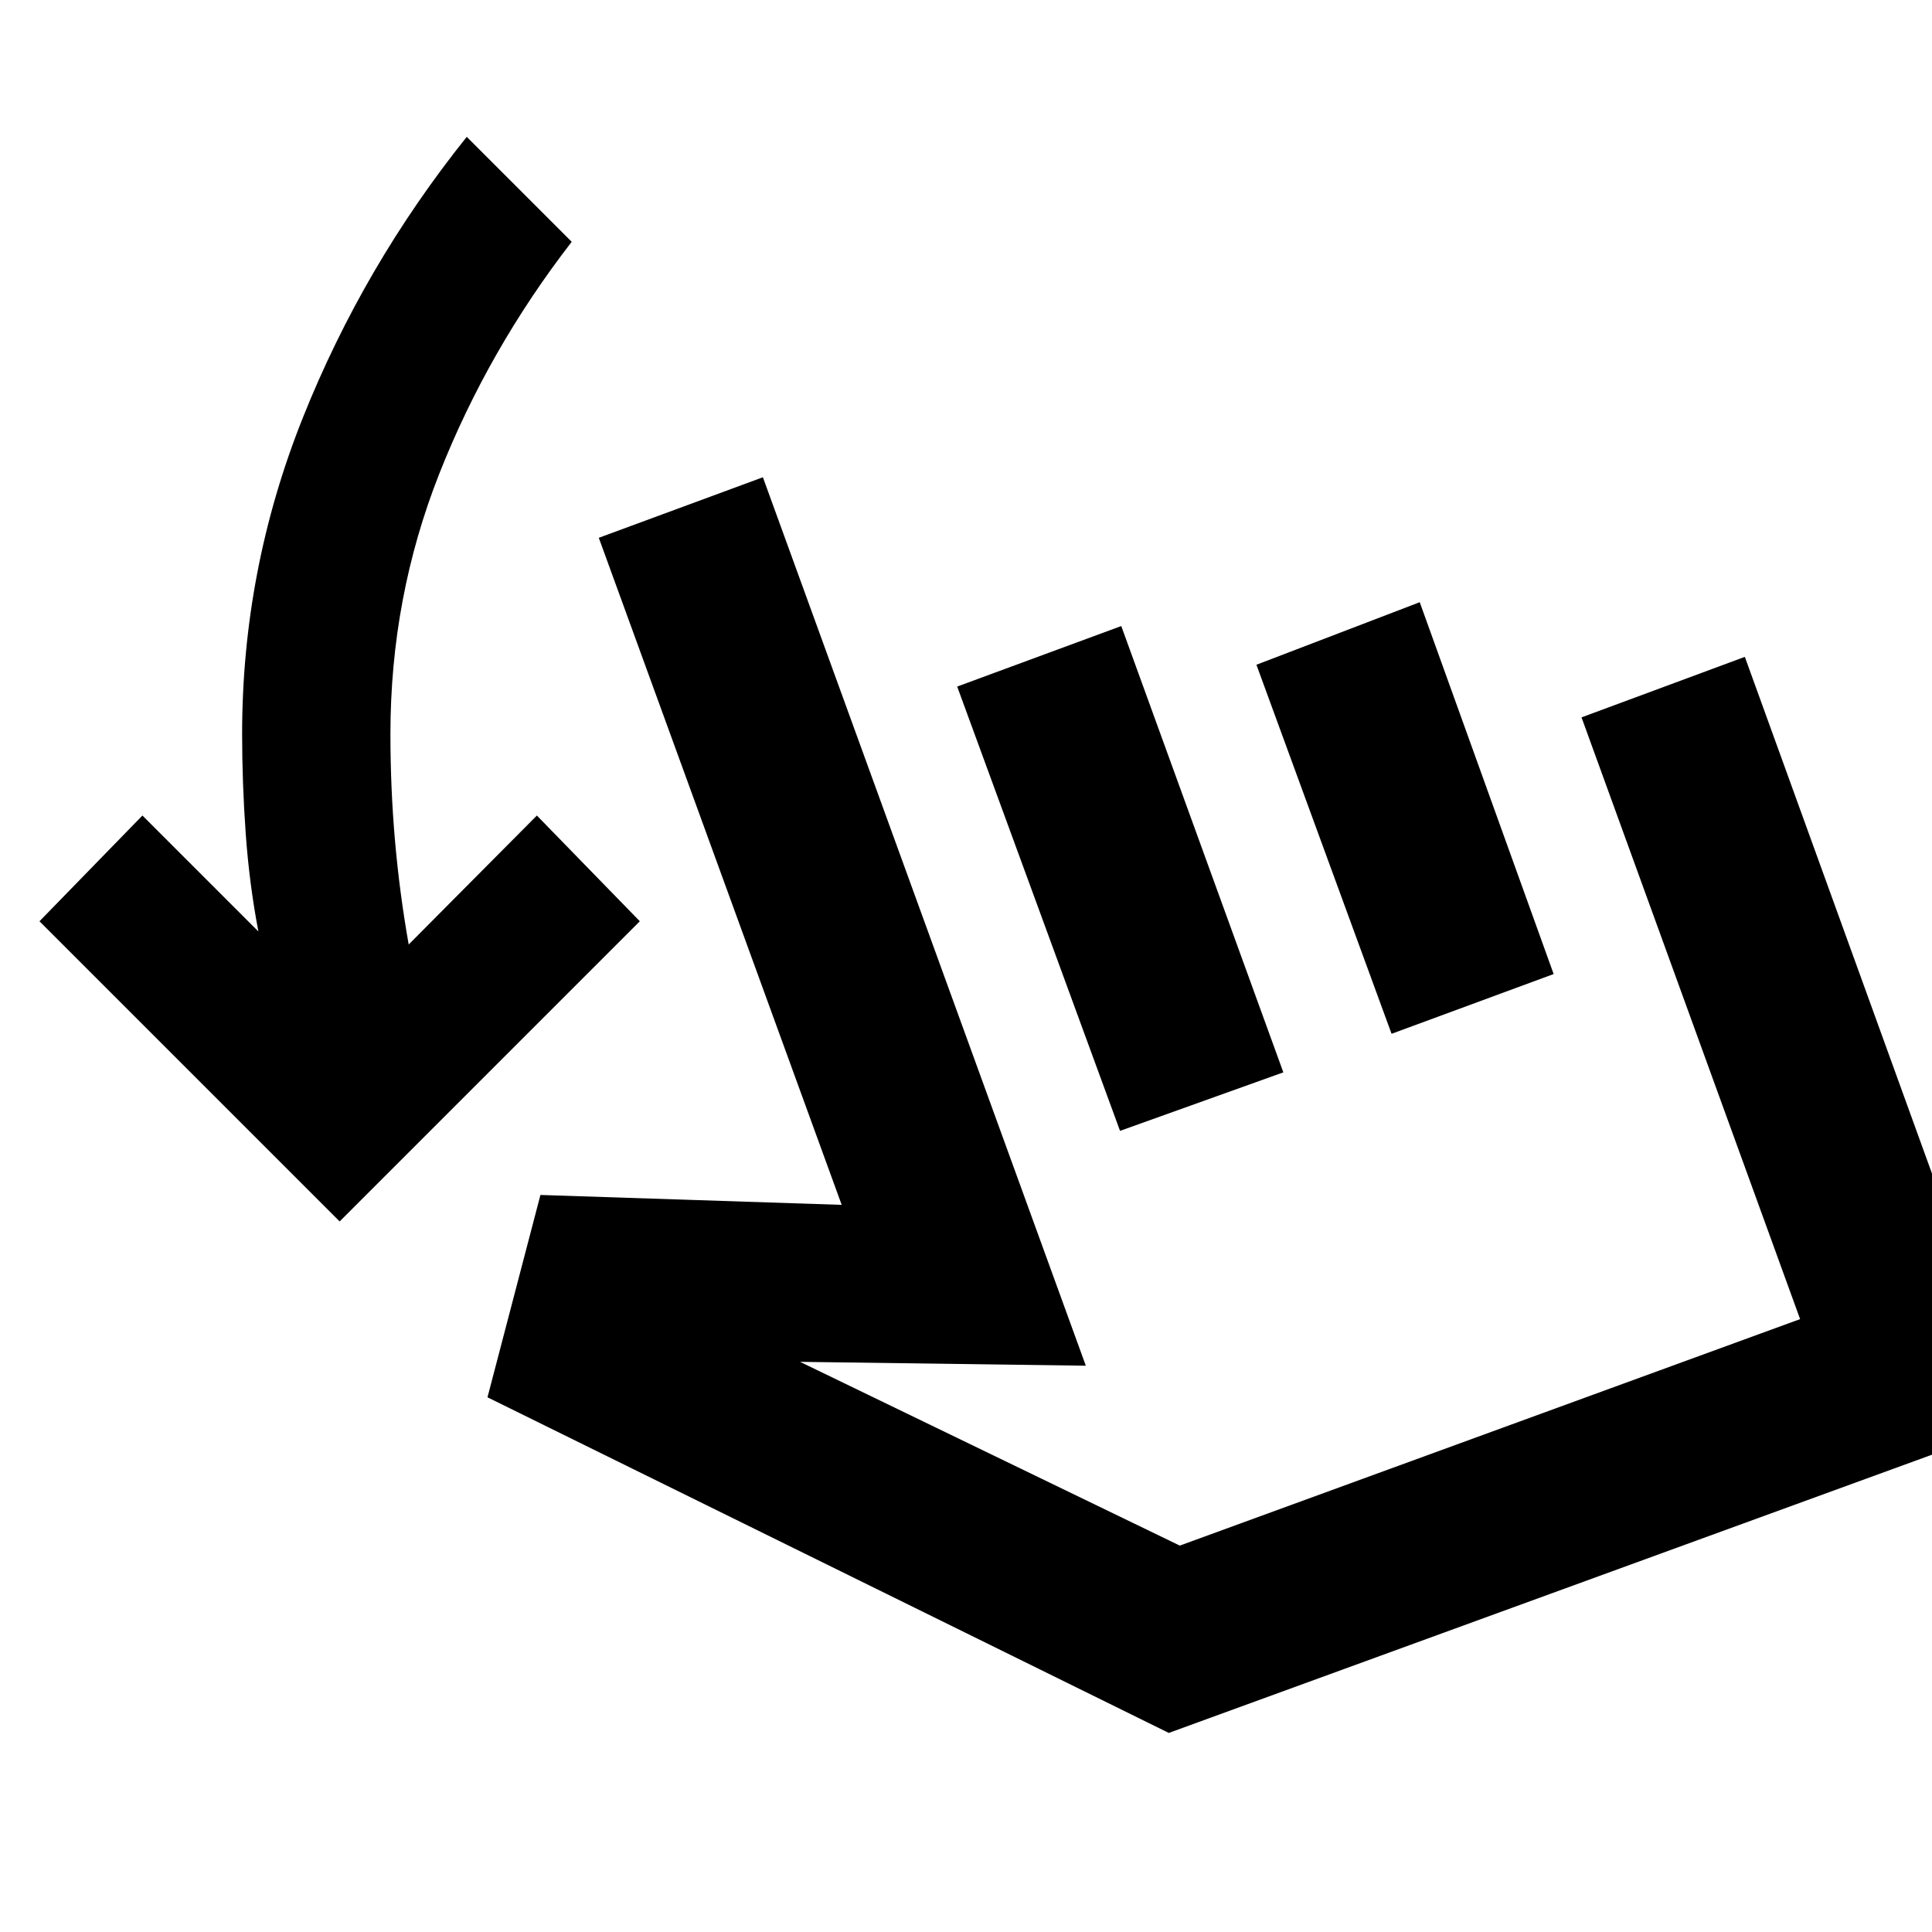 <svg xmlns="http://www.w3.org/2000/svg" height="24" viewBox="0 -960 960 960" width="24"><path d="M168.77-353.08 19.62-502.23l51.15-52.54 57.62 57.62q-4.54-23.85-6.31-48.89-1.77-25.04-1.77-49.27 0-81.54 30.15-157.07 30.16-75.54 81.46-139.62l52.16 52.15q-41.46 53.62-65.77 115.16Q194-663.15 194-595.31q0 27 2.27 53t6.81 51.62l63.69-64.08 51.15 52.54-149.15 149.15Zm73.46 87.39 26.31-100.54 149.69 4.92-120.69-331.46 81.54-30.08 160.46 441.46-142-1.92L586.23-192l308.23-112.54-108.61-299L867-633.61l137.69 380.15L580.77-98.92 242.23-265.69Zm314.31-132.39-80.92-220.77 81.53-30.07 80.54 221.77-81.15 29.07Zm134.92-48.23-67.15-183.38 81.15-31.08L772-476l-80.54 29.69Zm-4.23 92.7Z"/></svg>